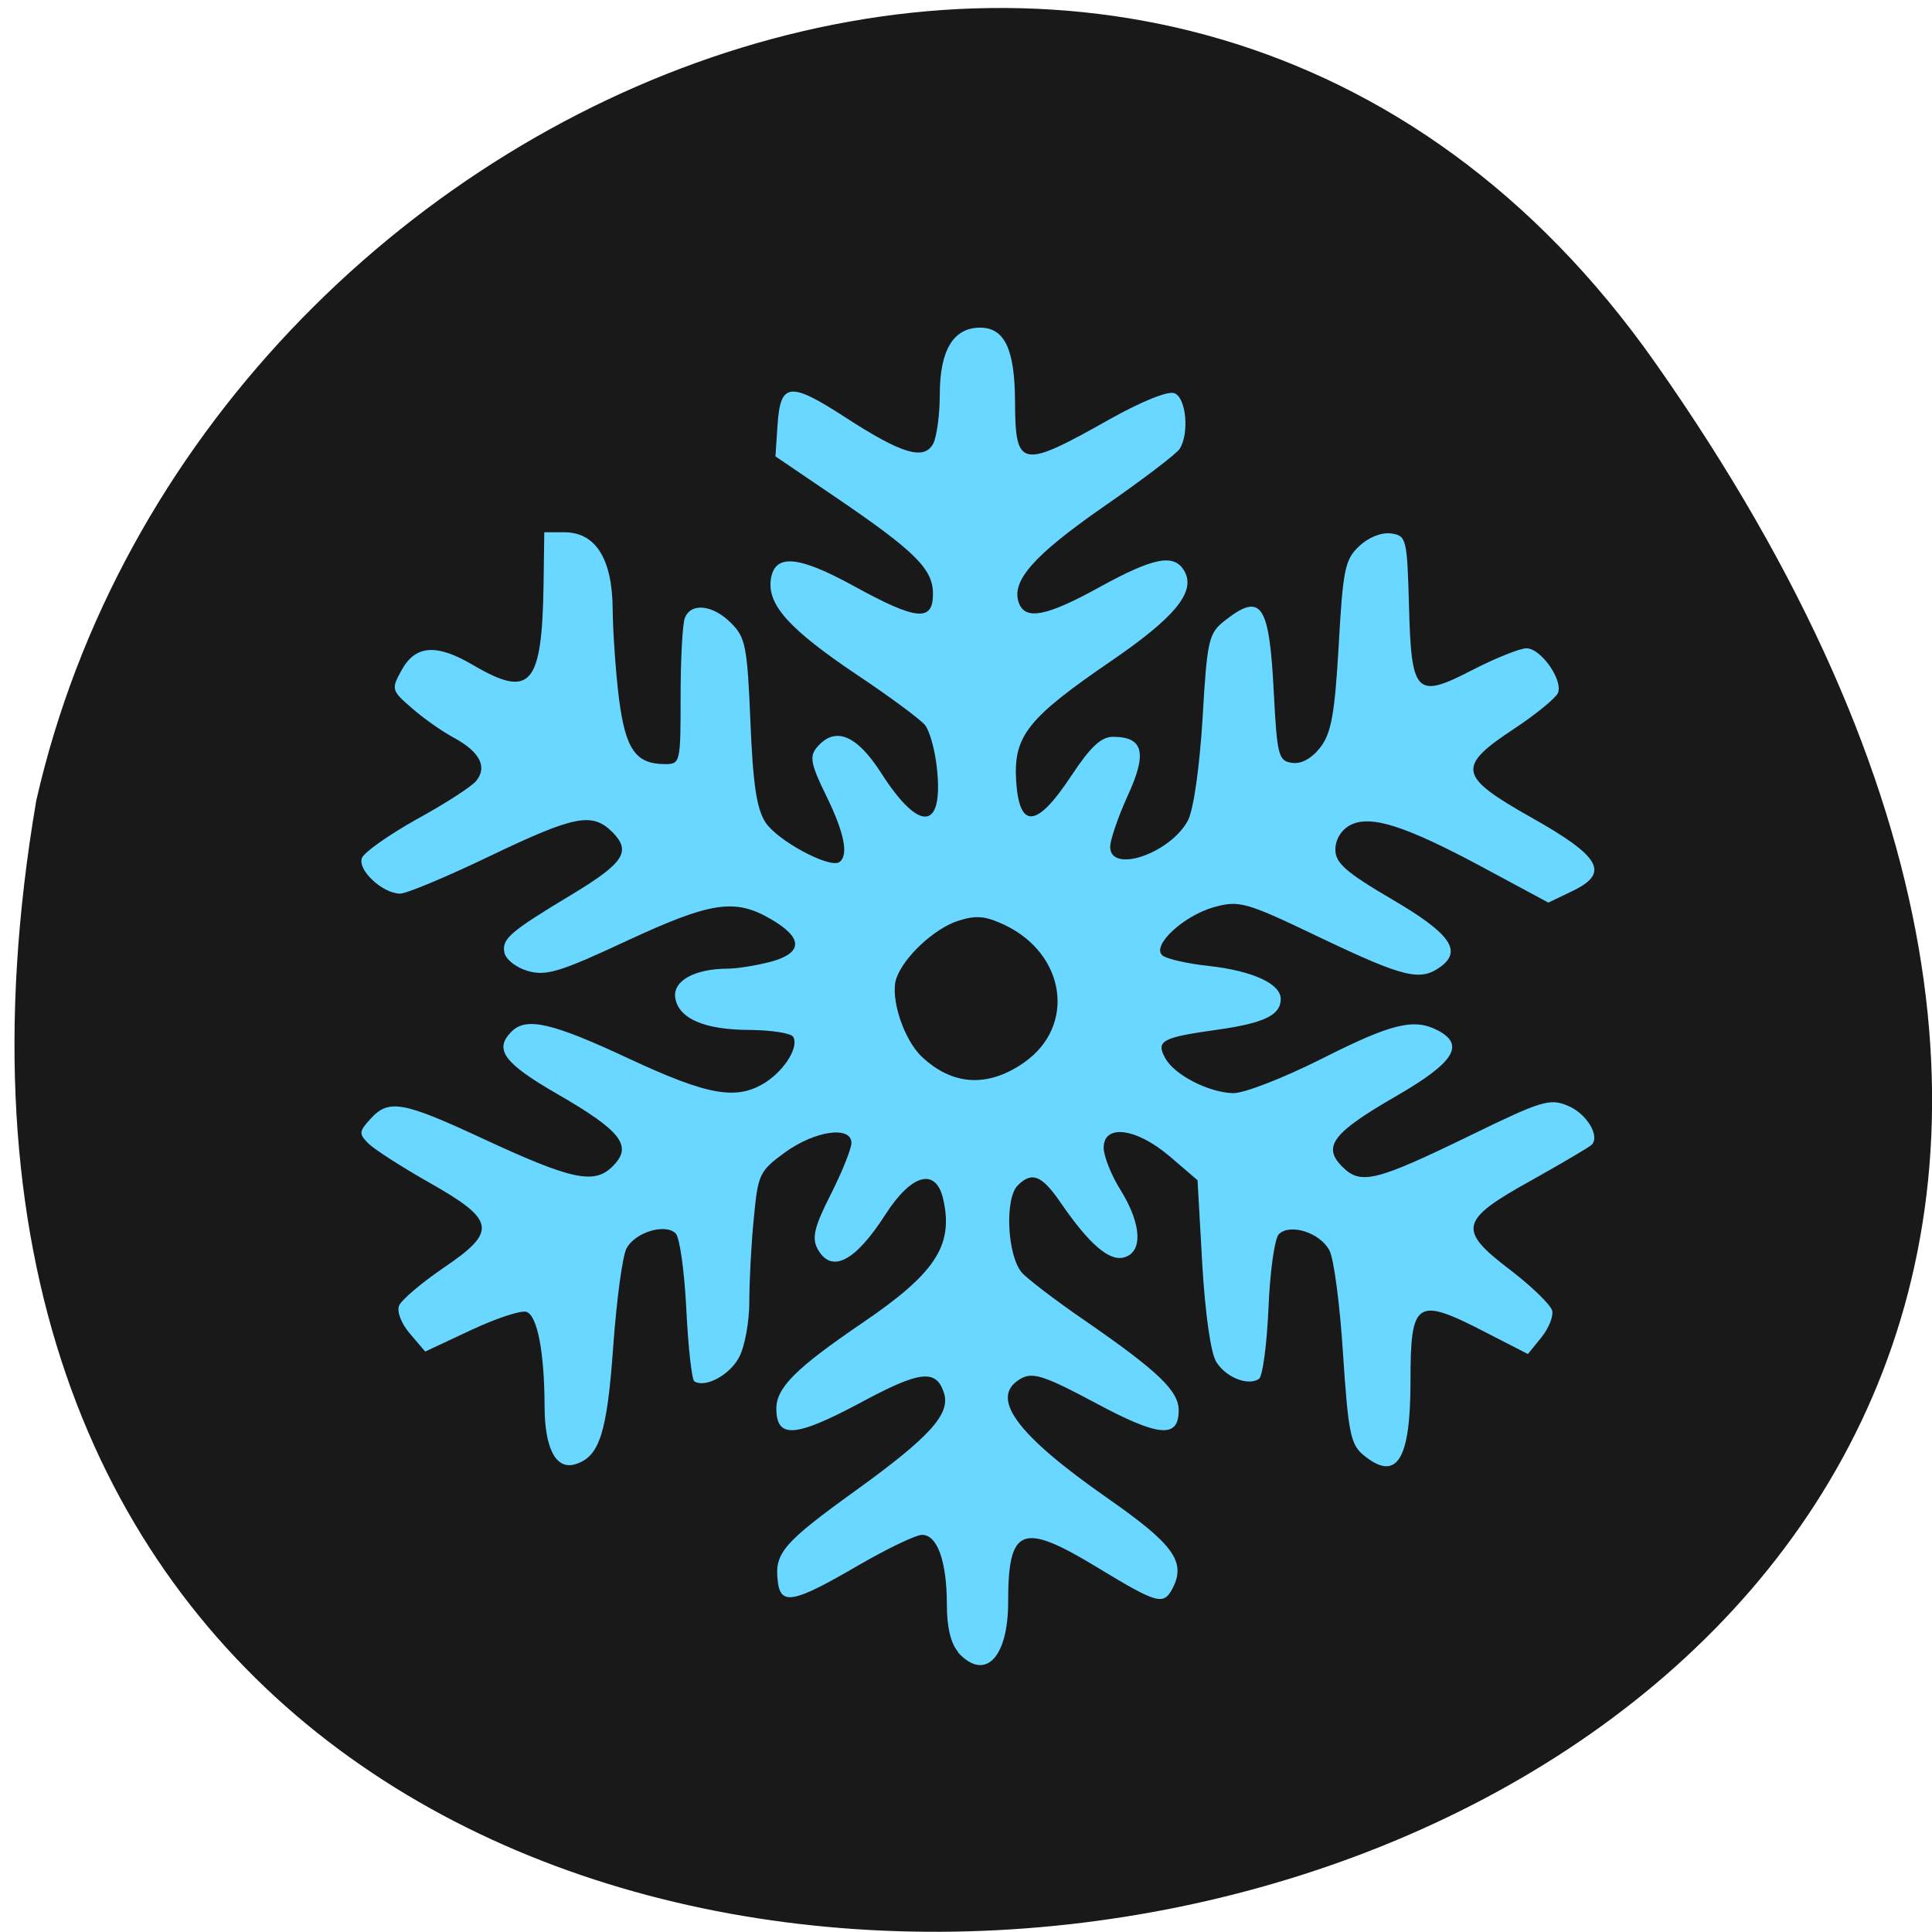 <svg xmlns="http://www.w3.org/2000/svg" viewBox="0 0 32 32"><path d="m 27.41 6 c 19.965 28.379 -31.957 37.41 -26.809 7.258 c 2.73 -11.992 18.809 -18.625 26.809 -7.258" fill="#191919"/><path d="m 15.871 27.363 c -0.121 -0.137 -0.188 -0.406 -0.188 -0.785 c 0 -0.711 -0.156 -1.156 -0.41 -1.156 c -0.105 0 -0.574 0.227 -1.047 0.5 c -1.086 0.633 -1.297 0.676 -1.344 0.266 c -0.055 -0.465 0.09 -0.633 1.285 -1.496 c 1.23 -0.887 1.578 -1.27 1.469 -1.617 c -0.129 -0.406 -0.398 -0.375 -1.402 0.168 c -1.063 0.566 -1.375 0.59 -1.375 0.086 c 0 -0.344 0.324 -0.668 1.414 -1.41 c 1.219 -0.828 1.52 -1.285 1.352 -2.047 c -0.117 -0.539 -0.523 -0.438 -0.961 0.246 c -0.504 0.785 -0.898 0.984 -1.125 0.563 c -0.094 -0.18 -0.051 -0.363 0.223 -0.902 c 0.188 -0.371 0.34 -0.754 0.34 -0.848 c 0 -0.289 -0.602 -0.203 -1.094 0.152 c -0.434 0.316 -0.453 0.363 -0.523 1.102 c -0.043 0.426 -0.074 1.047 -0.074 1.375 c 0 0.328 -0.074 0.742 -0.168 0.918 c -0.152 0.293 -0.559 0.516 -0.742 0.402 c -0.043 -0.027 -0.102 -0.563 -0.133 -1.188 c -0.031 -0.625 -0.109 -1.195 -0.176 -1.262 c -0.172 -0.172 -0.676 -0.02 -0.816 0.25 c -0.066 0.125 -0.164 0.855 -0.219 1.621 c -0.102 1.434 -0.227 1.824 -0.621 1.949 c -0.324 0.105 -0.516 -0.25 -0.516 -0.969 c -0.004 -0.875 -0.117 -1.484 -0.297 -1.551 c -0.082 -0.035 -0.496 0.102 -0.914 0.297 l -0.766 0.359 l -0.25 -0.293 c -0.141 -0.16 -0.223 -0.367 -0.184 -0.465 c 0.035 -0.094 0.367 -0.375 0.738 -0.629 c 0.895 -0.605 0.863 -0.789 -0.234 -1.41 c -0.457 -0.258 -0.91 -0.551 -1.01 -0.648 c -0.16 -0.16 -0.16 -0.199 0.031 -0.406 c 0.301 -0.336 0.535 -0.293 1.863 0.324 c 1.473 0.684 1.848 0.766 2.152 0.457 c 0.336 -0.332 0.145 -0.582 -0.91 -1.191 c -0.895 -0.516 -1.063 -0.742 -0.766 -1.039 c 0.246 -0.246 0.676 -0.145 1.945 0.449 c 1.324 0.617 1.793 0.695 2.27 0.387 c 0.32 -0.211 0.547 -0.59 0.449 -0.75 c -0.035 -0.059 -0.355 -0.109 -0.711 -0.113 c -0.758 0 -1.191 -0.188 -1.242 -0.535 c -0.039 -0.277 0.316 -0.477 0.863 -0.48 c 0.164 0 0.496 -0.055 0.73 -0.117 c 0.527 -0.148 0.523 -0.395 -0.008 -0.703 c -0.594 -0.348 -0.992 -0.289 -2.387 0.359 c -1.105 0.516 -1.336 0.586 -1.637 0.5 c -0.195 -0.055 -0.367 -0.191 -0.391 -0.305 c -0.043 -0.23 0.09 -0.344 1.129 -0.969 c 0.852 -0.516 0.977 -0.707 0.66 -1.027 c -0.336 -0.332 -0.621 -0.277 -2.031 0.398 c -0.715 0.344 -1.379 0.621 -1.484 0.621 c -0.289 0 -0.711 -0.391 -0.633 -0.59 c 0.035 -0.094 0.445 -0.383 0.906 -0.641 c 0.465 -0.254 0.906 -0.539 0.984 -0.633 c 0.191 -0.23 0.066 -0.48 -0.355 -0.711 c -0.199 -0.105 -0.516 -0.328 -0.707 -0.496 c -0.34 -0.293 -0.344 -0.316 -0.176 -0.621 c 0.23 -0.426 0.578 -0.453 1.188 -0.094 c 0.953 0.559 1.141 0.344 1.168 -1.324 l 0.012 -0.875 h 0.332 c 0.52 0 0.797 0.441 0.801 1.285 c 0.004 0.379 0.051 1.043 0.105 1.477 c 0.109 0.836 0.277 1.078 0.762 1.078 c 0.254 0 0.258 -0.027 0.258 -1.121 c 0 -0.617 0.031 -1.199 0.07 -1.297 c 0.098 -0.262 0.465 -0.223 0.766 0.082 c 0.238 0.234 0.27 0.391 0.32 1.633 c 0.043 1.035 0.102 1.441 0.25 1.668 c 0.195 0.301 1.051 0.762 1.219 0.66 c 0.164 -0.105 0.09 -0.484 -0.215 -1.105 c -0.254 -0.516 -0.277 -0.648 -0.156 -0.793 c 0.301 -0.363 0.664 -0.215 1.074 0.43 c 0.629 0.98 1.027 0.945 0.918 -0.082 c -0.031 -0.305 -0.121 -0.629 -0.199 -0.723 c -0.078 -0.094 -0.582 -0.469 -1.121 -0.828 c -1.117 -0.75 -1.48 -1.152 -1.434 -1.566 c 0.055 -0.449 0.441 -0.422 1.387 0.098 c 1.031 0.566 1.301 0.59 1.301 0.125 c 0 -0.414 -0.293 -0.703 -1.613 -1.602 l -0.996 -0.676 l 0.035 -0.527 c 0.047 -0.695 0.203 -0.715 1.113 -0.125 c 0.945 0.613 1.313 0.723 1.465 0.441 c 0.059 -0.117 0.109 -0.484 0.109 -0.816 c 0 -0.734 0.227 -1.105 0.668 -1.105 c 0.406 0 0.574 0.359 0.578 1.219 c 0.004 1.113 0.094 1.129 1.57 0.297 c 0.523 -0.293 0.965 -0.473 1.07 -0.43 c 0.195 0.074 0.25 0.668 0.086 0.922 c -0.051 0.082 -0.621 0.516 -1.27 0.965 c -1.156 0.805 -1.527 1.23 -1.391 1.59 c 0.109 0.289 0.465 0.215 1.344 -0.27 c 0.895 -0.492 1.23 -0.555 1.398 -0.258 c 0.188 0.34 -0.152 0.758 -1.211 1.484 c -1.383 0.945 -1.621 1.242 -1.578 1.98 c 0.051 0.816 0.34 0.793 0.91 -0.07 c 0.32 -0.484 0.496 -0.652 0.695 -0.652 c 0.504 0 0.57 0.266 0.246 0.969 c -0.16 0.352 -0.293 0.738 -0.293 0.852 c 0 0.453 1 0.109 1.289 -0.438 c 0.094 -0.184 0.191 -0.879 0.242 -1.695 c 0.074 -1.297 0.102 -1.402 0.363 -1.609 c 0.609 -0.48 0.742 -0.289 0.816 1.188 c 0.055 1.047 0.078 1.133 0.301 1.164 c 0.152 0.023 0.324 -0.07 0.465 -0.25 c 0.184 -0.234 0.242 -0.539 0.309 -1.691 c 0.07 -1.266 0.105 -1.43 0.34 -1.648 c 0.156 -0.148 0.367 -0.23 0.527 -0.211 c 0.254 0.039 0.266 0.078 0.297 1.188 c 0.039 1.484 0.113 1.559 1.059 1.07 c 0.379 -0.195 0.781 -0.355 0.887 -0.355 c 0.238 0 0.605 0.52 0.523 0.738 c -0.035 0.082 -0.355 0.348 -0.715 0.586 c -0.973 0.641 -0.941 0.793 0.27 1.477 c 1.16 0.652 1.309 0.922 0.676 1.223 l -0.391 0.188 l -1.059 -0.57 c -1.313 -0.707 -1.891 -0.891 -2.227 -0.711 c -0.145 0.078 -0.242 0.238 -0.242 0.402 c 0 0.223 0.172 0.375 0.93 0.82 c 0.969 0.566 1.176 0.855 0.813 1.121 c -0.336 0.246 -0.602 0.18 -1.984 -0.477 c -1.238 -0.594 -1.344 -0.625 -1.762 -0.512 c -0.5 0.137 -1.039 0.629 -0.867 0.797 c 0.059 0.059 0.41 0.141 0.781 0.18 c 0.719 0.082 1.184 0.293 1.184 0.547 c 0 0.266 -0.273 0.398 -1.047 0.508 c -0.926 0.129 -1.023 0.184 -0.867 0.469 c 0.148 0.277 0.715 0.57 1.121 0.582 c 0.176 0.008 0.836 -0.25 1.473 -0.57 c 1.168 -0.59 1.531 -0.676 1.93 -0.465 c 0.445 0.238 0.258 0.531 -0.688 1.078 c -1.063 0.613 -1.238 0.84 -0.902 1.176 c 0.305 0.305 0.547 0.246 2.129 -0.523 c 1.168 -0.57 1.309 -0.613 1.605 -0.488 c 0.313 0.129 0.539 0.504 0.395 0.648 c -0.039 0.039 -0.492 0.305 -1 0.59 c -1.191 0.66 -1.227 0.816 -0.34 1.488 c 0.359 0.277 0.668 0.578 0.688 0.672 c 0.02 0.098 -0.063 0.297 -0.184 0.445 l -0.219 0.27 l -0.707 -0.363 c -1.145 -0.59 -1.238 -0.531 -1.238 0.824 c 0 1.305 -0.23 1.664 -0.781 1.211 c -0.211 -0.176 -0.25 -0.371 -0.336 -1.672 c -0.051 -0.809 -0.152 -1.586 -0.227 -1.719 c -0.156 -0.293 -0.652 -0.449 -0.836 -0.266 c -0.07 0.07 -0.148 0.621 -0.172 1.227 c -0.027 0.609 -0.098 1.137 -0.16 1.172 c -0.184 0.117 -0.543 -0.027 -0.703 -0.281 c -0.094 -0.145 -0.184 -0.793 -0.234 -1.625 l -0.078 -1.387 l -0.461 -0.395 c -0.555 -0.473 -1.098 -0.543 -1.094 -0.137 c 0.004 0.141 0.129 0.457 0.285 0.703 c 0.348 0.566 0.367 1.027 0.047 1.109 c -0.242 0.063 -0.574 -0.223 -1.043 -0.906 c -0.313 -0.457 -0.477 -0.523 -0.711 -0.289 c -0.219 0.215 -0.176 1.152 0.063 1.441 c 0.078 0.094 0.555 0.461 1.063 0.809 c 1.203 0.832 1.539 1.156 1.539 1.477 c 0 0.469 -0.328 0.441 -1.375 -0.121 c -0.824 -0.441 -1.031 -0.512 -1.223 -0.414 c -0.559 0.301 -0.117 0.918 1.422 1.992 c 1.098 0.766 1.305 1.055 1.07 1.5 c -0.148 0.273 -0.25 0.246 -1.223 -0.344 c -1.27 -0.773 -1.496 -0.688 -1.496 0.566 c 0 0.93 -0.391 1.316 -0.832 0.828 m 1.098 -9.77 c 0.859 -0.602 0.691 -1.793 -0.324 -2.277 c -0.324 -0.152 -0.477 -0.164 -0.777 -0.066 c -0.391 0.129 -0.891 0.594 -1.016 0.949 c -0.109 0.313 0.117 1.012 0.422 1.301 c 0.512 0.48 1.094 0.512 1.695 0.094" fill="#69d7ff"/></svg>